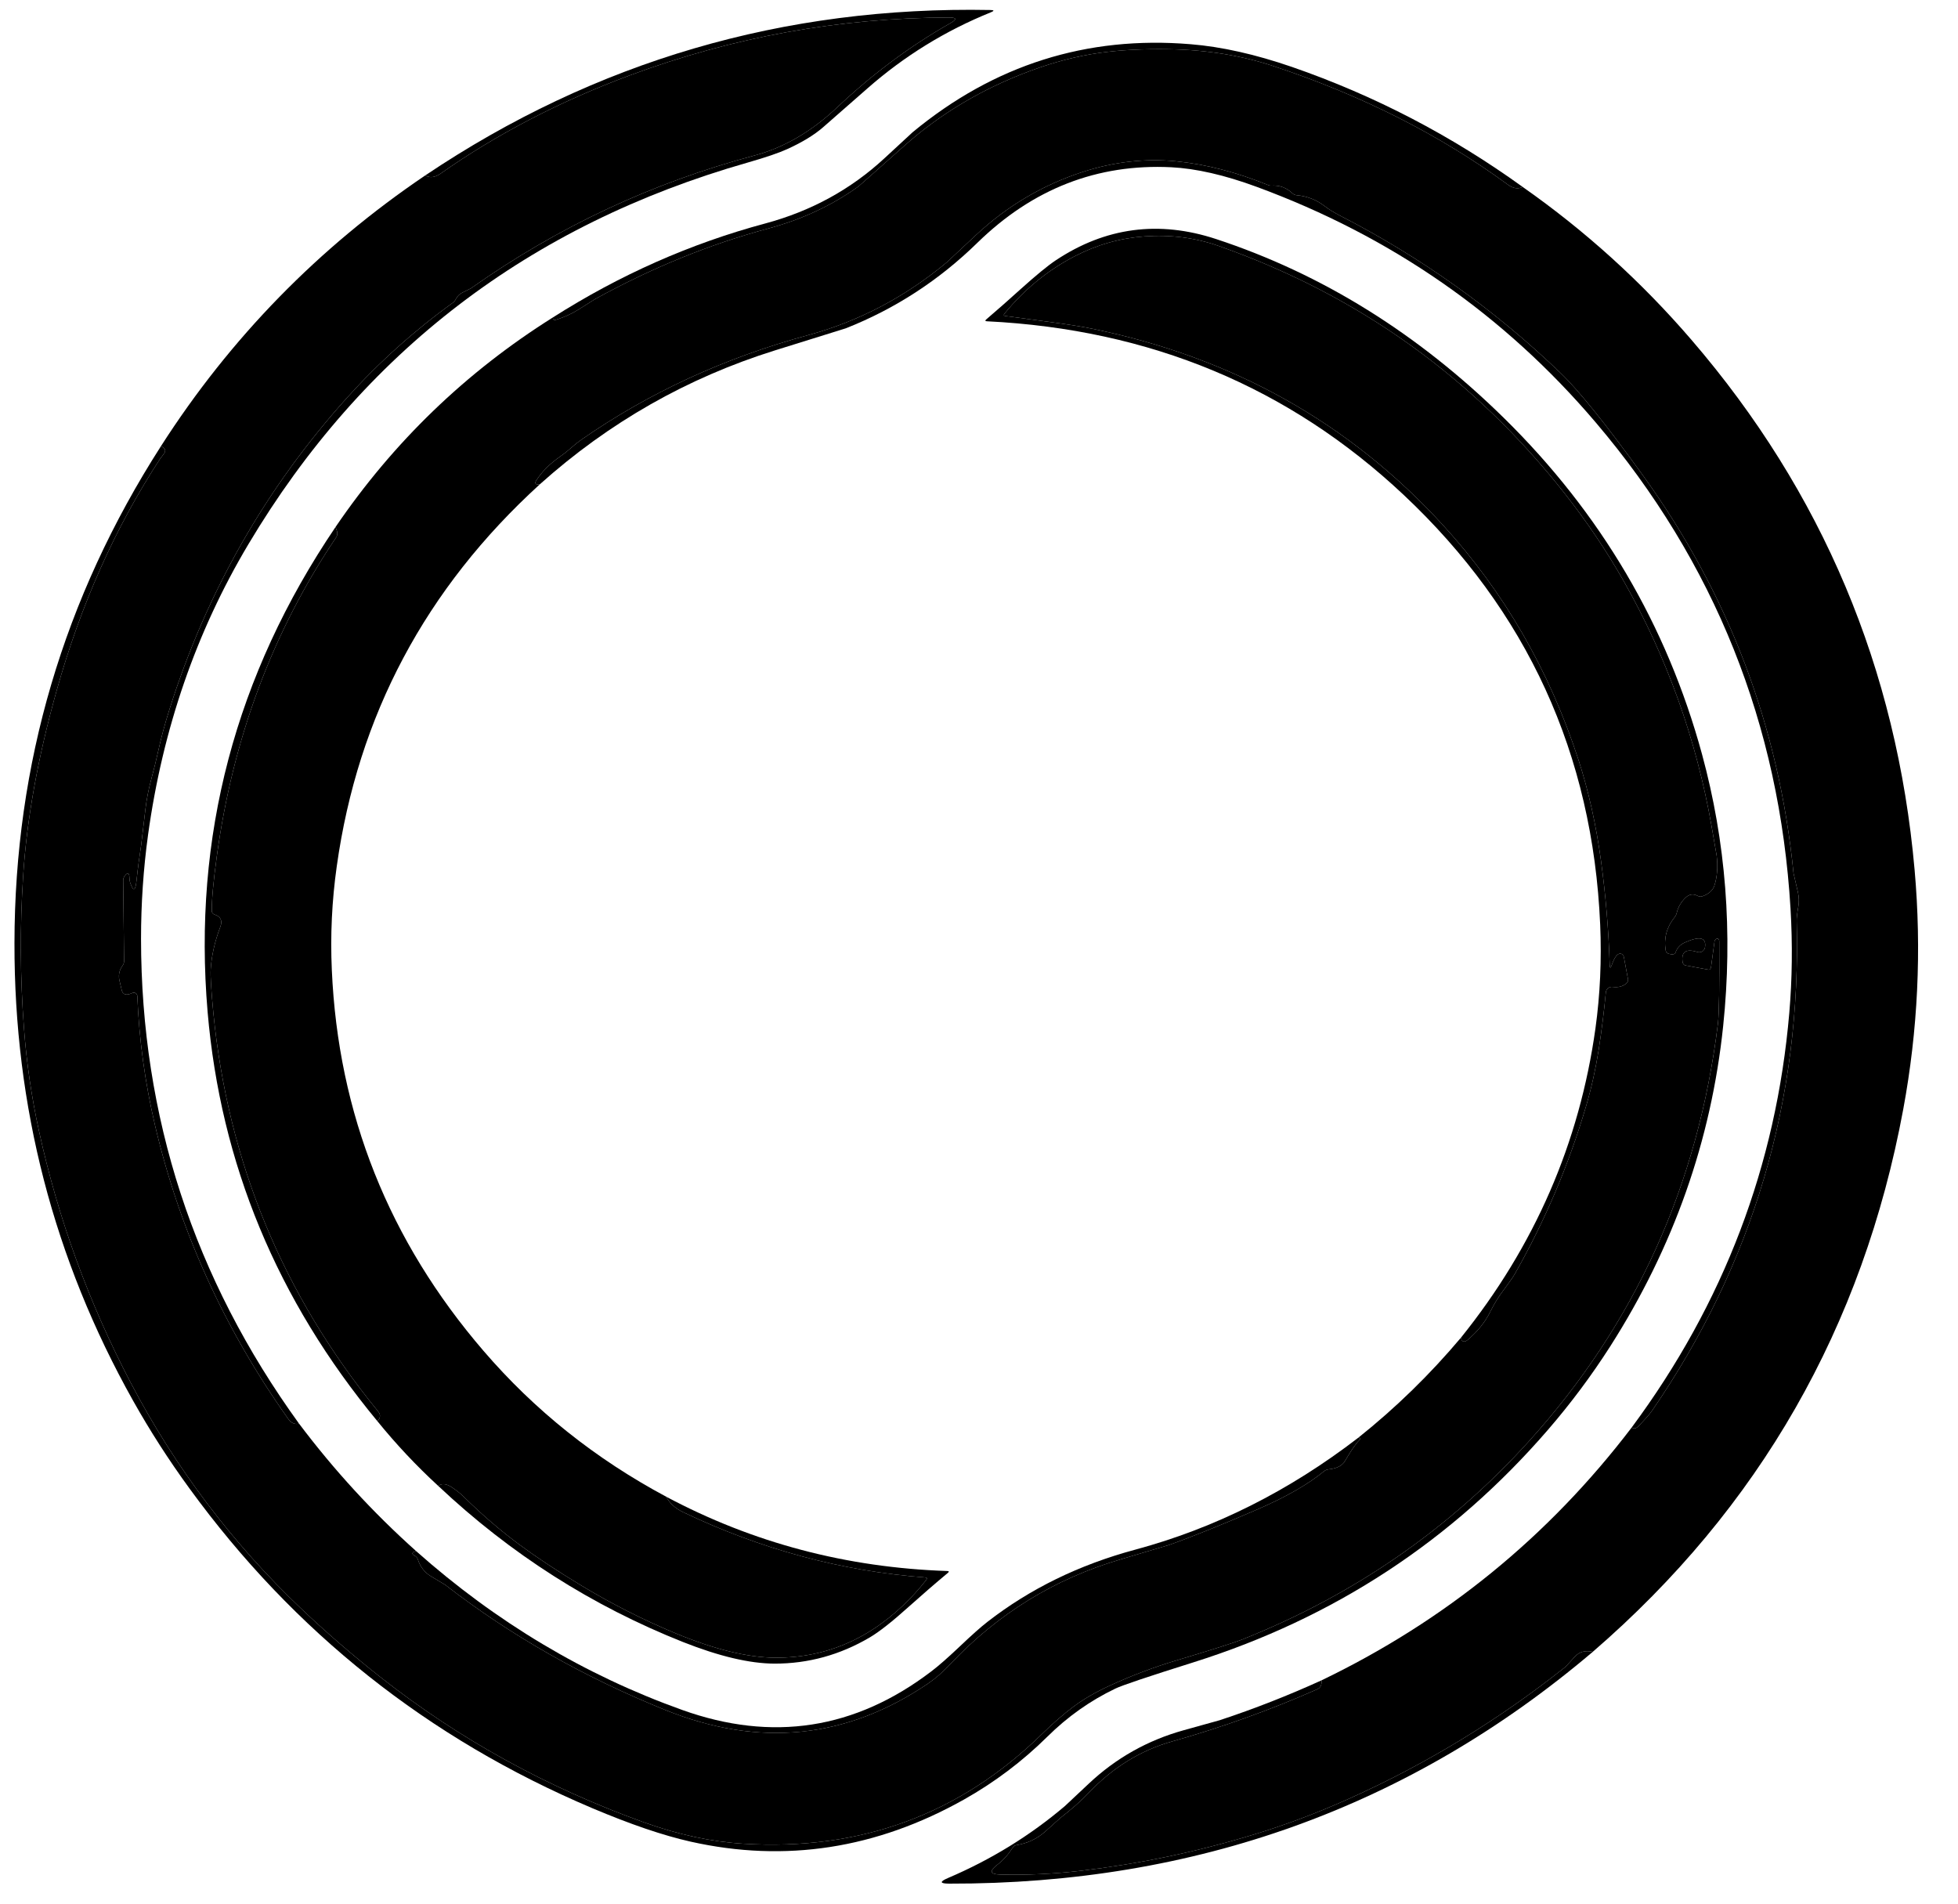 <svg width="36" height="35" viewBox="0 0 36 35" fill="none" xmlns="http://www.w3.org/2000/svg">
<path d="M5.498 26.174C5.421 26.195 5.354 26.165 5.297 26.084C4.121 24.425 3.305 22.627 2.85 20.689C2.665 19.9 2.557 19.108 2.525 18.314C2.523 18.267 2.474 18.237 2.432 18.257C2.322 18.309 2.257 18.29 2.237 18.2C2.22 18.122 2.209 18.077 2.205 18.064C2.17 17.949 2.186 17.845 2.253 17.754C2.272 17.728 2.282 17.698 2.281 17.669L2.265 16.189C2.264 16.157 2.275 16.127 2.294 16.103C2.349 16.032 2.378 16.046 2.38 16.143C2.381 16.174 2.385 16.2 2.391 16.221C2.45 16.399 2.489 16.389 2.51 16.19C2.533 15.971 2.562 15.752 2.596 15.534C2.597 15.519 2.624 15.3 2.674 14.876C2.695 14.698 2.729 14.523 2.775 14.35C2.834 14.129 2.877 13.956 2.904 13.83C2.957 13.586 3.027 13.322 3.117 13.039C3.799 10.882 4.886 8.974 6.378 7.315C6.965 6.663 7.614 6.08 8.326 5.566C8.347 5.551 8.367 5.528 8.383 5.496C8.411 5.443 8.45 5.404 8.501 5.38C8.6 5.332 8.652 5.306 8.657 5.302C10.249 4.176 11.988 3.361 13.874 2.858C14.414 2.714 14.919 2.42 15.39 1.976C16.042 1.36 16.738 0.842 17.479 0.423C17.598 0.355 17.589 0.322 17.452 0.322C15.427 0.327 13.467 0.682 11.572 1.388C10.289 1.866 9.132 2.467 8.1 3.192C7.996 3.264 7.902 3.276 7.819 3.225C10.948 1.125 14.412 0.111 18.211 0.184C18.281 0.186 18.283 0.199 18.219 0.226C17.382 0.564 16.625 1.031 15.948 1.626C15.677 1.865 15.405 2.103 15.132 2.341C14.971 2.481 14.752 2.615 14.475 2.741C14.316 2.813 14.075 2.895 13.75 2.988C9.733 4.133 6.672 6.473 4.566 10.008C3.606 11.62 2.991 13.401 2.722 15.35C2.636 15.978 2.593 16.615 2.593 17.261C2.595 20.531 3.563 23.502 5.498 26.174Z" fill="black"/>
<path d="M5.498 26.174C6.139 27.026 6.856 27.808 7.651 28.518C7.569 28.541 7.561 28.569 7.625 28.604C7.653 28.618 7.673 28.642 7.682 28.67C7.727 28.808 7.808 28.913 7.925 28.982C8.093 29.082 8.18 29.134 8.184 29.137C9.384 30.067 10.733 30.834 12.232 31.439C13.949 32.132 15.557 31.972 17.056 30.958C17.194 30.865 17.335 30.742 17.48 30.588C18.348 29.668 19.388 29.029 20.6 28.671C21.191 28.496 21.488 28.407 21.492 28.406C21.918 28.255 22.461 28.036 23.122 27.75C23.645 27.523 24.052 27.29 24.343 27.05C24.366 27.031 24.396 27.018 24.428 27.015C24.578 26.999 24.678 26.949 24.728 26.863C24.838 26.673 24.926 26.545 24.991 26.48C25.022 26.448 25.016 26.433 24.973 26.434C25.664 25.883 26.293 25.269 26.862 24.593C26.867 24.64 26.886 24.663 26.919 24.665C26.938 24.665 26.96 24.655 26.986 24.634C27.168 24.479 27.306 24.308 27.399 24.119C27.465 23.986 27.537 23.867 27.613 23.763C27.74 23.592 27.819 23.48 27.85 23.425C28.408 22.443 28.846 21.411 29.164 20.33C29.262 19.997 29.338 19.653 29.394 19.297C29.448 18.948 29.492 18.597 29.525 18.246C29.531 18.182 29.587 18.137 29.65 18.145C29.75 18.158 29.833 18.138 29.898 18.085C29.925 18.063 29.939 18.032 29.933 18.005L29.856 17.593C29.849 17.559 29.823 17.535 29.794 17.533C29.737 17.529 29.685 17.598 29.635 17.74C29.612 17.808 29.599 17.806 29.596 17.734C29.576 17.101 29.523 16.467 29.437 15.832C29.346 15.163 29.208 14.543 29.023 13.973C28.484 12.319 27.651 10.877 26.525 9.648C24.807 7.774 22.664 6.574 20.097 6.047C19.892 6.004 19.624 5.962 19.291 5.918C19.022 5.883 18.753 5.847 18.485 5.81C18.454 5.805 18.448 5.791 18.469 5.766C18.833 5.321 19.262 4.969 19.758 4.712C20.166 4.5 20.595 4.378 21.045 4.346C21.521 4.312 21.974 4.37 22.404 4.521C24.973 5.424 27.1 6.947 28.784 9.092C29.185 9.604 29.541 10.134 29.852 10.681C30.649 12.085 31.189 13.59 31.47 15.195C31.532 15.55 31.563 15.729 31.563 15.733C31.587 15.94 31.573 16.124 31.52 16.285C31.491 16.372 31.416 16.438 31.296 16.48C31.271 16.489 31.24 16.485 31.209 16.469C31.131 16.429 31.059 16.44 30.993 16.502C30.91 16.581 30.855 16.674 30.829 16.783C30.821 16.815 30.808 16.843 30.788 16.866C30.644 17.045 30.589 17.247 30.625 17.472C30.629 17.502 30.65 17.526 30.679 17.535C30.751 17.556 30.794 17.548 30.807 17.511C30.834 17.431 30.893 17.367 30.97 17.332C31.251 17.204 31.377 17.233 31.348 17.419C31.337 17.483 31.272 17.523 31.21 17.504C31 17.437 30.909 17.498 30.936 17.687C30.941 17.72 30.962 17.745 30.99 17.75L31.413 17.828C31.434 17.832 31.455 17.811 31.459 17.782L31.523 17.31C31.526 17.288 31.54 17.27 31.558 17.261C31.572 17.256 31.584 17.257 31.594 17.264C31.605 17.273 31.61 17.288 31.61 17.311C31.615 18.144 31.607 18.647 31.586 18.819C31.223 21.781 30.063 24.343 28.106 26.504C26.648 28.113 24.892 29.326 22.837 30.144C22.685 30.204 22.283 30.332 21.628 30.528C21.212 30.653 20.805 30.807 20.409 30.989C20.145 31.11 19.923 31.239 19.741 31.375C19.553 31.516 19.358 31.685 19.157 31.882C17.648 33.359 15.818 34.031 13.665 33.898C13.078 33.862 12.471 33.731 11.843 33.506C10.058 32.864 8.442 31.974 6.997 30.837C6.487 30.435 6.003 30.018 5.546 29.584C4.275 28.379 3.229 26.994 2.406 25.428C1.633 23.953 1.069 22.407 0.716 20.79C0.58 20.173 0.488 19.541 0.44 18.895C0.37 17.97 0.365 17.042 0.425 16.112C0.492 15.062 0.696 13.928 1.038 12.709C1.483 11.121 2.119 9.695 2.946 8.432C2.949 8.427 2.969 8.401 3.006 8.354C3.059 8.289 3.043 8.239 2.958 8.205C4.236 6.211 5.857 4.552 7.819 3.225C7.902 3.276 7.996 3.264 8.1 3.192C9.132 2.467 10.289 1.866 11.572 1.388C13.467 0.682 15.427 0.327 17.452 0.322C17.589 0.322 17.598 0.355 17.479 0.423C16.738 0.842 16.042 1.36 15.39 1.976C14.919 2.42 14.414 2.714 13.874 2.858C11.988 3.361 10.249 4.176 8.657 5.302C8.652 5.306 8.6 5.332 8.501 5.38C8.45 5.404 8.411 5.443 8.383 5.496C8.367 5.528 8.347 5.551 8.326 5.566C7.614 6.08 6.965 6.663 6.378 7.315C4.886 8.974 3.799 10.882 3.117 13.039C3.027 13.322 2.957 13.586 2.904 13.83C2.877 13.956 2.834 14.129 2.775 14.35C2.729 14.523 2.695 14.698 2.674 14.876C2.624 15.3 2.597 15.519 2.596 15.534C2.562 15.752 2.533 15.971 2.51 16.19C2.489 16.389 2.45 16.399 2.391 16.221C2.385 16.2 2.381 16.174 2.38 16.143C2.378 16.046 2.349 16.032 2.294 16.103C2.275 16.127 2.264 16.157 2.265 16.189L2.281 17.669C2.282 17.698 2.272 17.728 2.253 17.754C2.186 17.845 2.17 17.949 2.205 18.064C2.209 18.077 2.22 18.122 2.237 18.2C2.257 18.29 2.322 18.309 2.432 18.257C2.474 18.237 2.523 18.267 2.525 18.314C2.557 19.108 2.665 19.9 2.85 20.689C3.305 22.627 4.121 24.425 5.297 26.084C5.354 26.165 5.421 26.195 5.498 26.174Z" fill="black"/>
<path d="M27.996 3.437C27.911 3.48 27.82 3.466 27.723 3.394C26.469 2.476 25.032 1.75 23.41 1.214C22.819 1.019 22.181 0.916 21.497 0.905C21.01 0.897 20.581 0.92 20.21 0.973C19.798 1.032 19.379 1.141 18.954 1.299C18.07 1.626 17.295 2.086 16.63 2.678C16.078 3.169 15.795 3.419 15.782 3.429C15.294 3.779 14.74 4.037 14.12 4.203C13.044 4.492 11.984 4.924 10.939 5.5C10.935 5.502 10.835 5.565 10.638 5.69C10.513 5.768 10.38 5.83 10.236 5.875C10.185 5.891 10.162 5.878 10.166 5.836C11.395 5.054 12.696 4.477 14.072 4.108C14.911 3.882 15.639 3.485 16.256 2.915C16.604 2.593 16.779 2.432 16.781 2.43C18.278 1.193 19.981 0.654 21.891 0.813C22.461 0.859 23.082 0.999 23.755 1.231C25.271 1.756 26.684 2.491 27.996 3.437Z" fill="black"/>
<path d="M27.996 3.437C29.147 4.244 30.181 5.181 31.099 6.248C33.506 9.045 34.874 12.293 35.202 15.991C35.333 17.47 35.263 18.938 34.993 20.396C34.251 24.397 32.349 27.722 29.285 30.37C29.146 30.339 29.035 30.369 28.953 30.461C28.848 30.577 28.793 30.638 28.787 30.643C27.558 31.62 26.232 32.428 24.808 33.068C24.221 33.333 23.623 33.557 23.016 33.74C21.989 34.051 20.94 34.269 19.87 34.396C19.368 34.454 18.874 34.477 18.386 34.465C18.205 34.459 18.186 34.402 18.329 34.291C18.445 34.202 18.541 34.095 18.618 33.971C18.633 33.946 18.659 33.929 18.689 33.924C18.895 33.89 19.073 33.805 19.222 33.67C19.4 33.509 19.491 33.427 19.496 33.424C19.71 33.257 19.881 33.107 20.008 32.972C20.453 32.5 20.968 32.182 21.552 32.017C22.466 31.759 23.357 31.439 24.224 31.056C24.279 31.031 24.304 30.977 24.298 30.894C26.571 29.8 28.472 28.251 30 26.246C30.039 26.274 30.081 26.267 30.124 26.222C30.25 26.092 30.332 25.999 30.371 25.942C32.236 23.23 33.123 20.227 33.034 16.932C33.032 16.88 33.042 16.794 33.063 16.674C33.079 16.583 33.077 16.494 33.057 16.406C33.004 16.181 32.977 16.064 32.976 16.055C32.71 13.367 31.787 10.928 30.206 8.739C29.533 7.807 29.028 7.179 28.692 6.857C27.482 5.696 26.13 4.731 24.637 3.964C24.526 3.906 24.432 3.849 24.356 3.79C24.203 3.673 24.032 3.606 23.841 3.589C23.81 3.586 23.783 3.574 23.761 3.553C23.653 3.449 23.524 3.403 23.372 3.413C23.354 3.414 23.336 3.411 23.32 3.404C22.738 3.166 22.173 3.02 21.622 2.965C21.055 2.91 20.485 2.974 19.913 3.159C19.174 3.398 18.516 3.787 17.939 4.326C17.59 4.653 17.414 4.817 17.411 4.82C16.643 5.46 15.791 5.908 14.856 6.162C13.32 6.58 11.931 7.22 10.69 8.083C10.622 8.131 10.557 8.183 10.495 8.239C10.432 8.295 10.368 8.346 10.301 8.392C10.11 8.525 9.963 8.672 9.86 8.833C9.824 8.891 9.846 8.915 9.927 8.903C7.825 10.818 6.58 13.159 6.192 15.925C6.102 16.561 6.072 17.198 6.101 17.835C6.218 20.478 7.148 22.812 8.891 24.838C9.83 25.93 10.95 26.824 12.251 27.519C12.311 27.638 12.415 27.733 12.562 27.803C13.995 28.487 15.479 28.887 17.013 29.003C17.045 29.006 17.051 29.02 17.032 29.045C16.943 29.16 16.848 29.27 16.746 29.376C16.037 30.114 15.207 30.481 14.259 30.478C13.749 30.476 13.134 30.325 12.413 30.026C11.816 29.777 11.241 29.485 10.687 29.15C10.242 28.881 9.867 28.633 9.561 28.407C9.211 28.149 8.869 27.855 8.534 27.526C8.461 27.454 8.38 27.391 8.294 27.336C8.198 27.277 8.12 27.271 8.058 27.32C7.655 26.95 7.281 26.551 6.936 26.126C6.969 26.102 6.986 26.071 6.986 26.032C6.987 26.005 6.974 25.976 6.948 25.944C5.2 23.805 4.191 21.362 3.922 18.615C3.883 18.212 3.867 17.947 3.874 17.823C3.889 17.573 3.948 17.312 4.051 17.04C4.094 16.926 4.057 16.85 3.942 16.813C3.914 16.803 3.895 16.779 3.894 16.751C3.892 16.54 3.923 16.207 3.985 15.752C4.282 13.568 5.015 11.609 6.183 9.876C6.211 9.834 6.206 9.772 6.169 9.69C7.233 8.127 8.565 6.842 10.166 5.836C10.162 5.878 10.185 5.891 10.236 5.875C10.38 5.83 10.513 5.768 10.638 5.69C10.835 5.565 10.935 5.502 10.939 5.5C11.984 4.924 13.044 4.492 14.12 4.203C14.74 4.037 15.294 3.779 15.782 3.429C15.795 3.419 16.078 3.169 16.63 2.678C17.295 2.086 18.07 1.626 18.954 1.299C19.379 1.141 19.798 1.032 20.21 0.973C20.581 0.92 21.01 0.897 21.497 0.905C22.181 0.916 22.819 1.019 23.41 1.214C25.032 1.75 26.469 2.476 27.723 3.394C27.82 3.466 27.911 3.48 27.996 3.437Z" fill="black"/>
<path d="M30 26.246C31.692 23.965 32.658 21.425 32.898 18.625C32.952 17.997 32.959 17.358 32.921 16.71C32.719 13.319 31.525 10.338 29.34 7.768C27.659 5.79 25.581 4.346 23.105 3.435C22.516 3.218 21.992 3.098 21.534 3.075C20.177 3.008 18.989 3.47 17.972 4.462C17.265 5.154 16.457 5.678 15.552 6.036C15.552 6.036 15.115 6.172 14.246 6.443C12.636 6.947 11.195 7.767 9.927 8.903C9.846 8.915 9.824 8.891 9.86 8.833C9.963 8.672 10.11 8.525 10.301 8.392C10.368 8.346 10.432 8.295 10.495 8.239C10.557 8.183 10.622 8.131 10.69 8.083C11.931 7.22 13.32 6.58 14.856 6.162C15.791 5.908 16.643 5.46 17.411 4.82C17.414 4.817 17.59 4.653 17.939 4.326C18.516 3.787 19.174 3.398 19.913 3.159C20.485 2.974 21.055 2.91 21.622 2.965C22.173 3.02 22.738 3.166 23.32 3.404C23.336 3.411 23.354 3.414 23.372 3.413C23.524 3.403 23.653 3.449 23.761 3.553C23.783 3.574 23.81 3.586 23.841 3.589C24.032 3.606 24.203 3.673 24.356 3.79C24.432 3.849 24.526 3.906 24.637 3.964C26.13 4.731 27.482 5.696 28.692 6.857C29.028 7.179 29.533 7.807 30.206 8.739C31.787 10.928 32.71 13.367 32.976 16.055C32.977 16.064 33.004 16.181 33.057 16.406C33.077 16.494 33.079 16.583 33.063 16.674C33.042 16.794 33.032 16.88 33.034 16.932C33.123 20.227 32.236 23.23 30.371 25.942C30.332 25.999 30.25 26.092 30.124 26.222C30.081 26.267 30.039 26.274 30 26.246Z" fill="black"/>
<path d="M2.958 8.205C3.043 8.239 3.059 8.289 3.006 8.354C2.969 8.401 2.949 8.427 2.946 8.432C2.119 9.695 1.483 11.121 1.038 12.709C0.696 13.928 0.492 15.062 0.425 16.112C0.365 17.042 0.37 17.97 0.44 18.895C0.488 19.541 0.58 20.173 0.716 20.79C1.069 22.407 1.633 23.953 2.406 25.428C3.229 26.994 4.275 28.379 5.546 29.584C6.003 30.018 6.487 30.435 6.997 30.837C8.442 31.974 10.058 32.864 11.843 33.506C12.471 33.731 13.078 33.862 13.665 33.898C15.818 34.031 17.648 33.359 19.157 31.882C19.358 31.685 19.553 31.516 19.741 31.375C19.923 31.239 20.145 31.11 20.409 30.989C20.805 30.807 21.212 30.653 21.628 30.528C22.283 30.332 22.685 30.204 22.837 30.144C24.892 29.326 26.648 28.113 28.106 26.504C30.063 24.343 31.223 21.781 31.586 18.819C31.607 18.647 31.615 18.144 31.61 17.311C31.61 17.288 31.605 17.273 31.594 17.264C31.584 17.257 31.572 17.256 31.558 17.261C31.54 17.27 31.526 17.288 31.523 17.31L31.459 17.782C31.455 17.811 31.434 17.832 31.413 17.828L30.99 17.75C30.962 17.745 30.941 17.72 30.936 17.687C30.909 17.498 31 17.437 31.21 17.504C31.272 17.523 31.337 17.483 31.348 17.419C31.377 17.233 31.251 17.204 30.97 17.332C30.893 17.367 30.834 17.431 30.807 17.511C30.794 17.548 30.751 17.556 30.679 17.535C30.65 17.526 30.629 17.502 30.625 17.472C30.589 17.247 30.644 17.045 30.788 16.866C30.808 16.843 30.821 16.815 30.829 16.783C30.855 16.674 30.91 16.581 30.993 16.502C31.059 16.44 31.131 16.429 31.209 16.469C31.24 16.485 31.271 16.489 31.296 16.48C31.416 16.438 31.491 16.372 31.52 16.285C31.573 16.124 31.587 15.94 31.563 15.733C31.563 15.729 31.532 15.55 31.47 15.195C31.189 13.59 30.649 12.085 29.852 10.681C29.541 10.134 29.185 9.604 28.784 9.092C27.1 6.947 24.973 5.424 22.404 4.521C21.974 4.37 21.521 4.312 21.045 4.346C20.595 4.378 20.166 4.5 19.758 4.712C19.262 4.969 18.833 5.321 18.469 5.766C18.448 5.791 18.454 5.805 18.485 5.81C18.753 5.847 19.022 5.883 19.291 5.918C19.624 5.962 19.892 6.004 20.097 6.047C22.664 6.574 24.807 7.774 26.525 9.648C27.651 10.877 28.484 12.319 29.023 13.973C29.208 14.543 29.346 15.163 29.437 15.832C29.523 16.467 29.576 17.101 29.596 17.734C29.599 17.806 29.612 17.808 29.635 17.74C29.685 17.598 29.737 17.529 29.794 17.533C29.823 17.535 29.849 17.559 29.856 17.593L29.933 18.005C29.939 18.032 29.925 18.063 29.898 18.085C29.833 18.138 29.75 18.158 29.65 18.145C29.587 18.137 29.531 18.182 29.525 18.246C29.492 18.597 29.448 18.948 29.394 19.297C29.338 19.653 29.262 19.997 29.164 20.33C28.846 21.411 28.408 22.443 27.85 23.425C27.819 23.48 27.74 23.592 27.613 23.763C27.537 23.867 27.465 23.986 27.399 24.119C27.306 24.308 27.168 24.479 26.986 24.634C26.96 24.655 26.938 24.665 26.919 24.665C26.886 24.663 26.867 24.64 26.862 24.593C28.216 22.909 29.04 21.015 29.334 18.909C29.42 18.289 29.449 17.651 29.421 16.997C29.284 13.866 28.079 11.233 25.806 9.097C23.7 7.119 21.147 6.055 18.146 5.907C18.113 5.906 18.109 5.894 18.133 5.873C18.346 5.691 18.555 5.506 18.762 5.319C19.047 5.063 19.263 4.885 19.41 4.787C20.324 4.179 21.308 4.048 22.362 4.396C24.308 5.037 26.071 6.133 27.651 7.685C29.431 9.433 30.645 11.493 31.293 13.865C31.732 15.477 31.862 17.144 31.682 18.867C31.462 20.968 30.77 22.931 29.605 24.755C29.262 25.291 28.881 25.802 28.46 26.289C26.699 28.326 24.526 29.75 21.94 30.564C21.106 30.826 20.628 30.987 20.505 31.047C20.044 31.268 19.627 31.563 19.255 31.932C18.797 32.384 18.288 32.768 17.727 33.084C16.114 33.991 14.438 34.25 12.698 33.86C12.194 33.747 11.59 33.541 10.886 33.243C7.873 31.966 5.405 30.006 3.482 27.364C3.101 26.841 2.756 26.304 2.447 25.753C0.988 23.152 0.261 20.347 0.266 17.339C0.27 14.043 1.168 10.998 2.958 8.205Z" fill="black"/>
<path d="M6.169 9.69C6.206 9.772 6.211 9.834 6.183 9.876C5.015 11.609 4.282 13.568 3.985 15.752C3.923 16.207 3.892 16.54 3.894 16.751C3.895 16.779 3.914 16.803 3.942 16.813C4.057 16.85 4.094 16.926 4.051 17.04C3.948 17.312 3.889 17.573 3.874 17.823C3.867 17.947 3.883 18.212 3.922 18.615C4.191 21.362 5.2 23.805 6.948 25.944C6.974 25.976 6.987 26.005 6.986 26.032C6.986 26.071 6.969 26.102 6.936 26.126C5.095 23.902 4.056 21.395 3.817 18.603C3.543 15.385 4.326 12.414 6.169 9.69Z" fill="black"/>
<path d="M24.973 26.434C25.016 26.433 25.022 26.448 24.991 26.48C24.926 26.545 24.838 26.673 24.728 26.863C24.678 26.949 24.578 26.999 24.428 27.015C24.396 27.018 24.366 27.031 24.343 27.05C24.052 27.29 23.645 27.523 23.122 27.75C22.461 28.036 21.918 28.255 21.492 28.406C21.488 28.407 21.191 28.496 20.6 28.671C19.388 29.029 18.348 29.668 17.48 30.588C17.335 30.742 17.194 30.865 17.056 30.958C15.557 31.972 13.949 32.132 12.232 31.439C10.733 30.834 9.384 30.067 8.184 29.137C8.18 29.134 8.093 29.082 7.925 28.982C7.808 28.913 7.727 28.808 7.682 28.67C7.673 28.642 7.653 28.618 7.625 28.604C7.561 28.569 7.569 28.541 7.651 28.518C9.123 29.826 10.755 30.799 12.544 31.439C14.198 32.031 15.724 31.795 17.12 30.732C17.248 30.636 17.421 30.484 17.639 30.278C17.864 30.064 18.036 29.911 18.155 29.819C18.937 29.211 19.842 28.769 20.871 28.492C22.335 28.098 23.702 27.412 24.973 26.434Z" fill="black"/>
<path d="M12.251 27.519C13.843 28.367 15.565 28.822 17.414 28.884C17.45 28.885 17.454 28.897 17.426 28.92C17.185 29.121 16.95 29.325 16.721 29.53C16.41 29.81 16.167 30.002 15.992 30.105C15.445 30.427 14.861 30.588 14.239 30.587C13.783 30.585 13.224 30.453 12.561 30.191C10.885 29.526 9.384 28.569 8.058 27.32C8.12 27.271 8.198 27.277 8.294 27.336C8.38 27.391 8.461 27.454 8.534 27.526C8.869 27.855 9.211 28.149 9.561 28.407C9.867 28.633 10.242 28.881 10.687 29.15C11.241 29.485 11.816 29.777 12.413 30.026C13.134 30.325 13.749 30.476 14.259 30.478C15.207 30.481 16.037 30.114 16.746 29.376C16.848 29.27 16.943 29.16 17.032 29.045C17.051 29.02 17.045 29.006 17.013 29.003C15.479 28.887 13.995 28.487 12.562 27.803C12.415 27.733 12.311 27.638 12.251 27.519Z" fill="black"/>
<path d="M29.285 30.37C25.926 33.22 21.981 34.641 17.45 34.632C17.278 34.631 17.271 34.597 17.429 34.529C18.221 34.191 18.937 33.751 19.578 33.207C19.58 33.205 19.726 33.068 20.016 32.796C20.516 32.325 21.098 31.997 21.762 31.812C22.203 31.689 22.425 31.628 22.427 31.627C23.064 31.417 23.687 31.172 24.298 30.894C24.304 30.977 24.279 31.031 24.224 31.056C23.357 31.439 22.466 31.759 21.552 32.017C20.968 32.182 20.453 32.5 20.008 32.972C19.881 33.107 19.71 33.257 19.496 33.424C19.491 33.427 19.4 33.509 19.222 33.67C19.073 33.805 18.895 33.89 18.689 33.924C18.659 33.929 18.633 33.946 18.618 33.971C18.541 34.095 18.445 34.202 18.329 34.291C18.186 34.402 18.205 34.459 18.386 34.465C18.874 34.477 19.368 34.454 19.87 34.396C20.94 34.269 21.989 34.051 23.016 33.74C23.623 33.557 24.221 33.333 24.808 33.068C26.232 32.428 27.558 31.62 28.787 30.643C28.793 30.638 28.848 30.577 28.953 30.461C29.035 30.369 29.146 30.339 29.285 30.37Z" fill="black"/>
</svg>
